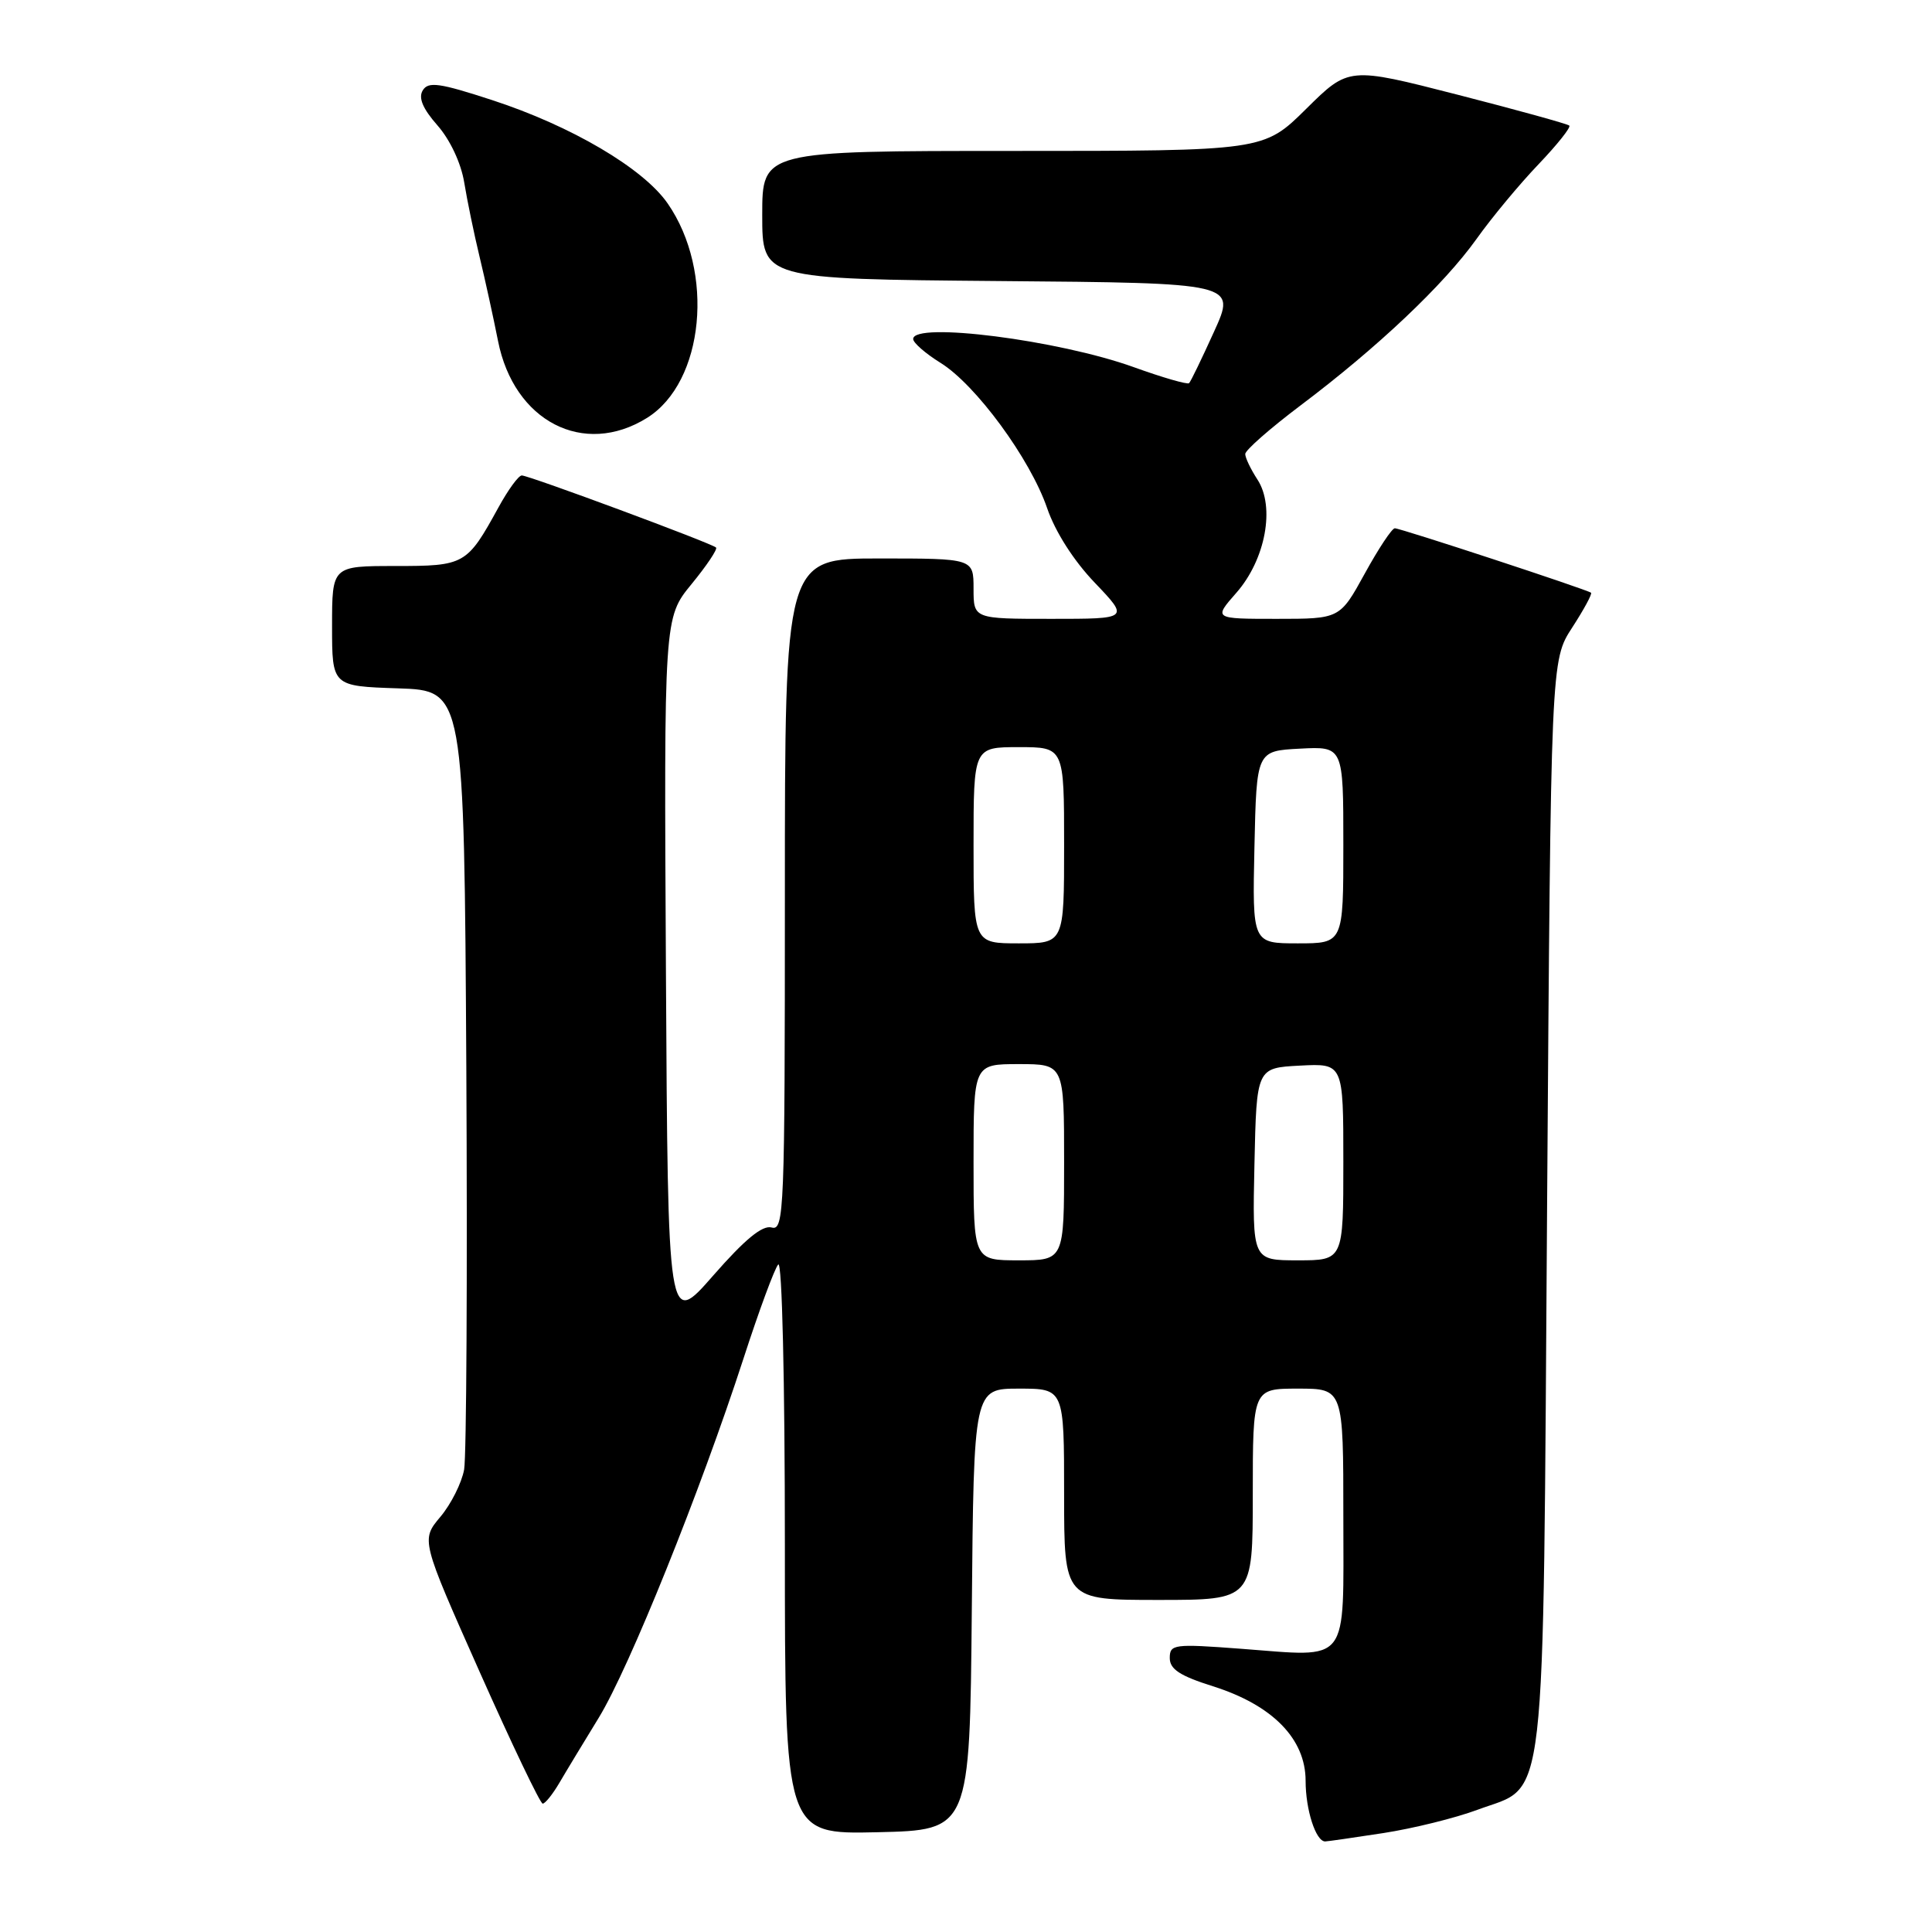 <?xml version="1.0" encoding="UTF-8" standalone="no"?>
<!DOCTYPE svg PUBLIC "-//W3C//DTD SVG 1.1//EN" "http://www.w3.org/Graphics/SVG/1.1/DTD/svg11.dtd" >
<svg xmlns="http://www.w3.org/2000/svg" xmlns:xlink="http://www.w3.org/1999/xlink" version="1.1" viewBox="0 0 256 256">
 <g >
 <path fill="currentColor"
d=" M 183.31 242.89 C 187.26 242.28 192.87 240.89 195.76 239.81 C 205.07 236.34 204.43 241.89 205.00 159.50 C 205.50 87.50 205.50 87.50 208.32 83.16 C 209.87 80.77 211.00 78.69 210.82 78.54 C 210.32 78.13 185.59 70.00 184.82 70.00 C 184.44 70.00 182.65 72.70 180.84 76.00 C 177.54 82.00 177.54 82.00 169.17 82.00 C 160.79 82.00 160.79 82.00 163.83 78.54 C 167.69 74.14 168.99 67.16 166.61 63.53 C 165.73 62.18 165.00 60.66 165.00 60.16 C 165.00 59.65 168.30 56.76 172.33 53.72 C 182.52 46.05 191.30 37.75 195.65 31.66 C 197.67 28.82 201.37 24.37 203.86 21.77 C 206.34 19.17 208.18 16.86 207.94 16.64 C 207.70 16.42 201.02 14.57 193.10 12.54 C 178.71 8.85 178.71 8.85 173.07 14.43 C 167.44 20.00 167.44 20.00 134.22 20.00 C 101.00 20.00 101.00 20.00 101.00 28.49 C 101.00 36.97 101.00 36.97 132.40 37.24 C 163.80 37.50 163.80 37.50 160.87 43.94 C 159.26 47.49 157.78 50.56 157.56 50.77 C 157.35 50.98 154.05 50.03 150.23 48.65 C 140.28 45.06 121.00 42.60 121.00 44.92 C 121.00 45.42 122.63 46.84 124.61 48.07 C 129.29 50.96 136.51 60.80 138.75 67.33 C 139.82 70.46 142.27 74.30 145.07 77.22 C 149.63 82.00 149.63 82.00 139.32 82.00 C 129.00 82.00 129.00 82.00 129.00 78.00 C 129.00 74.00 129.00 74.00 116.50 74.00 C 104.00 74.00 104.00 74.00 104.00 118.57 C 104.00 160.53 103.90 163.11 102.25 162.65 C 101.02 162.31 98.71 164.21 94.50 169.02 C 88.50 175.88 88.50 175.88 88.24 128.87 C 87.98 81.86 87.98 81.86 91.63 77.40 C 93.64 74.95 95.10 72.77 94.88 72.55 C 94.32 71.99 70.09 63.00 69.14 63.00 C 68.71 63.00 67.32 64.91 66.04 67.25 C 61.86 74.85 61.60 75.00 52.35 75.00 C 44.00 75.00 44.00 75.00 44.00 82.96 C 44.00 90.92 44.00 90.92 52.75 91.21 C 61.50 91.50 61.50 91.50 61.79 141.50 C 61.94 169.00 61.81 192.95 61.50 194.72 C 61.18 196.49 59.76 199.32 58.35 200.99 C 55.78 204.05 55.78 204.05 63.55 221.52 C 67.83 231.14 71.59 239.00 71.91 238.99 C 72.24 238.99 73.23 237.75 74.12 236.24 C 75.00 234.73 77.36 230.84 79.35 227.59 C 83.38 221.00 92.80 197.61 98.52 180.00 C 100.57 173.68 102.64 168.07 103.12 167.55 C 103.63 167.01 104.00 182.91 104.00 204.83 C 104.00 243.06 104.00 243.06 116.25 242.78 C 128.50 242.50 128.50 242.50 128.77 213.25 C 129.03 184.00 129.03 184.00 135.02 184.00 C 141.00 184.00 141.00 184.00 141.00 198.00 C 141.00 212.00 141.00 212.00 153.50 212.00 C 166.00 212.00 166.00 212.00 166.00 198.00 C 166.00 184.00 166.00 184.00 172.00 184.00 C 178.00 184.00 178.00 184.00 178.00 200.93 C 178.00 220.86 179.01 219.56 164.43 218.47 C 155.53 217.80 155.00 217.87 155.00 219.70 C 155.00 221.18 156.35 222.06 160.72 223.44 C 168.61 225.93 173.00 230.40 173.00 235.97 C 173.00 239.81 174.35 244.00 175.59 244.00 C 175.88 244.00 179.35 243.50 183.31 242.89 Z  M 85.74 55.37 C 93.33 50.63 94.74 36.00 88.47 26.96 C 85.25 22.30 75.69 16.68 65.20 13.26 C 58.22 10.98 56.75 10.78 56.02 11.97 C 55.41 12.96 56.01 14.39 57.97 16.62 C 59.64 18.52 61.09 21.61 61.51 24.17 C 61.90 26.55 62.81 30.98 63.54 34.00 C 64.27 37.02 65.37 42.05 65.99 45.17 C 68.09 55.83 77.34 60.61 85.74 55.37 Z  M 129.00 154.00 C 129.00 141.00 129.00 141.00 135.00 141.00 C 141.00 141.00 141.00 141.00 141.00 154.00 C 141.00 167.00 141.00 167.00 135.00 167.00 C 129.00 167.00 129.00 167.00 129.00 154.00 Z  M 166.22 154.25 C 166.50 141.50 166.50 141.50 172.25 141.20 C 178.00 140.90 178.00 140.90 178.00 153.95 C 178.00 167.00 178.00 167.00 171.97 167.00 C 165.94 167.00 165.94 167.00 166.22 154.25 Z  M 129.00 112.00 C 129.00 99.00 129.00 99.00 135.00 99.00 C 141.00 99.00 141.00 99.00 141.00 112.00 C 141.00 125.00 141.00 125.00 135.00 125.00 C 129.00 125.00 129.00 125.00 129.00 112.00 Z  M 166.22 112.25 C 166.50 99.50 166.50 99.50 172.25 99.20 C 178.00 98.90 178.00 98.90 178.00 111.95 C 178.00 125.00 178.00 125.00 171.97 125.00 C 165.94 125.00 165.94 125.00 166.22 112.25 Z "/>
</g>
</svg>